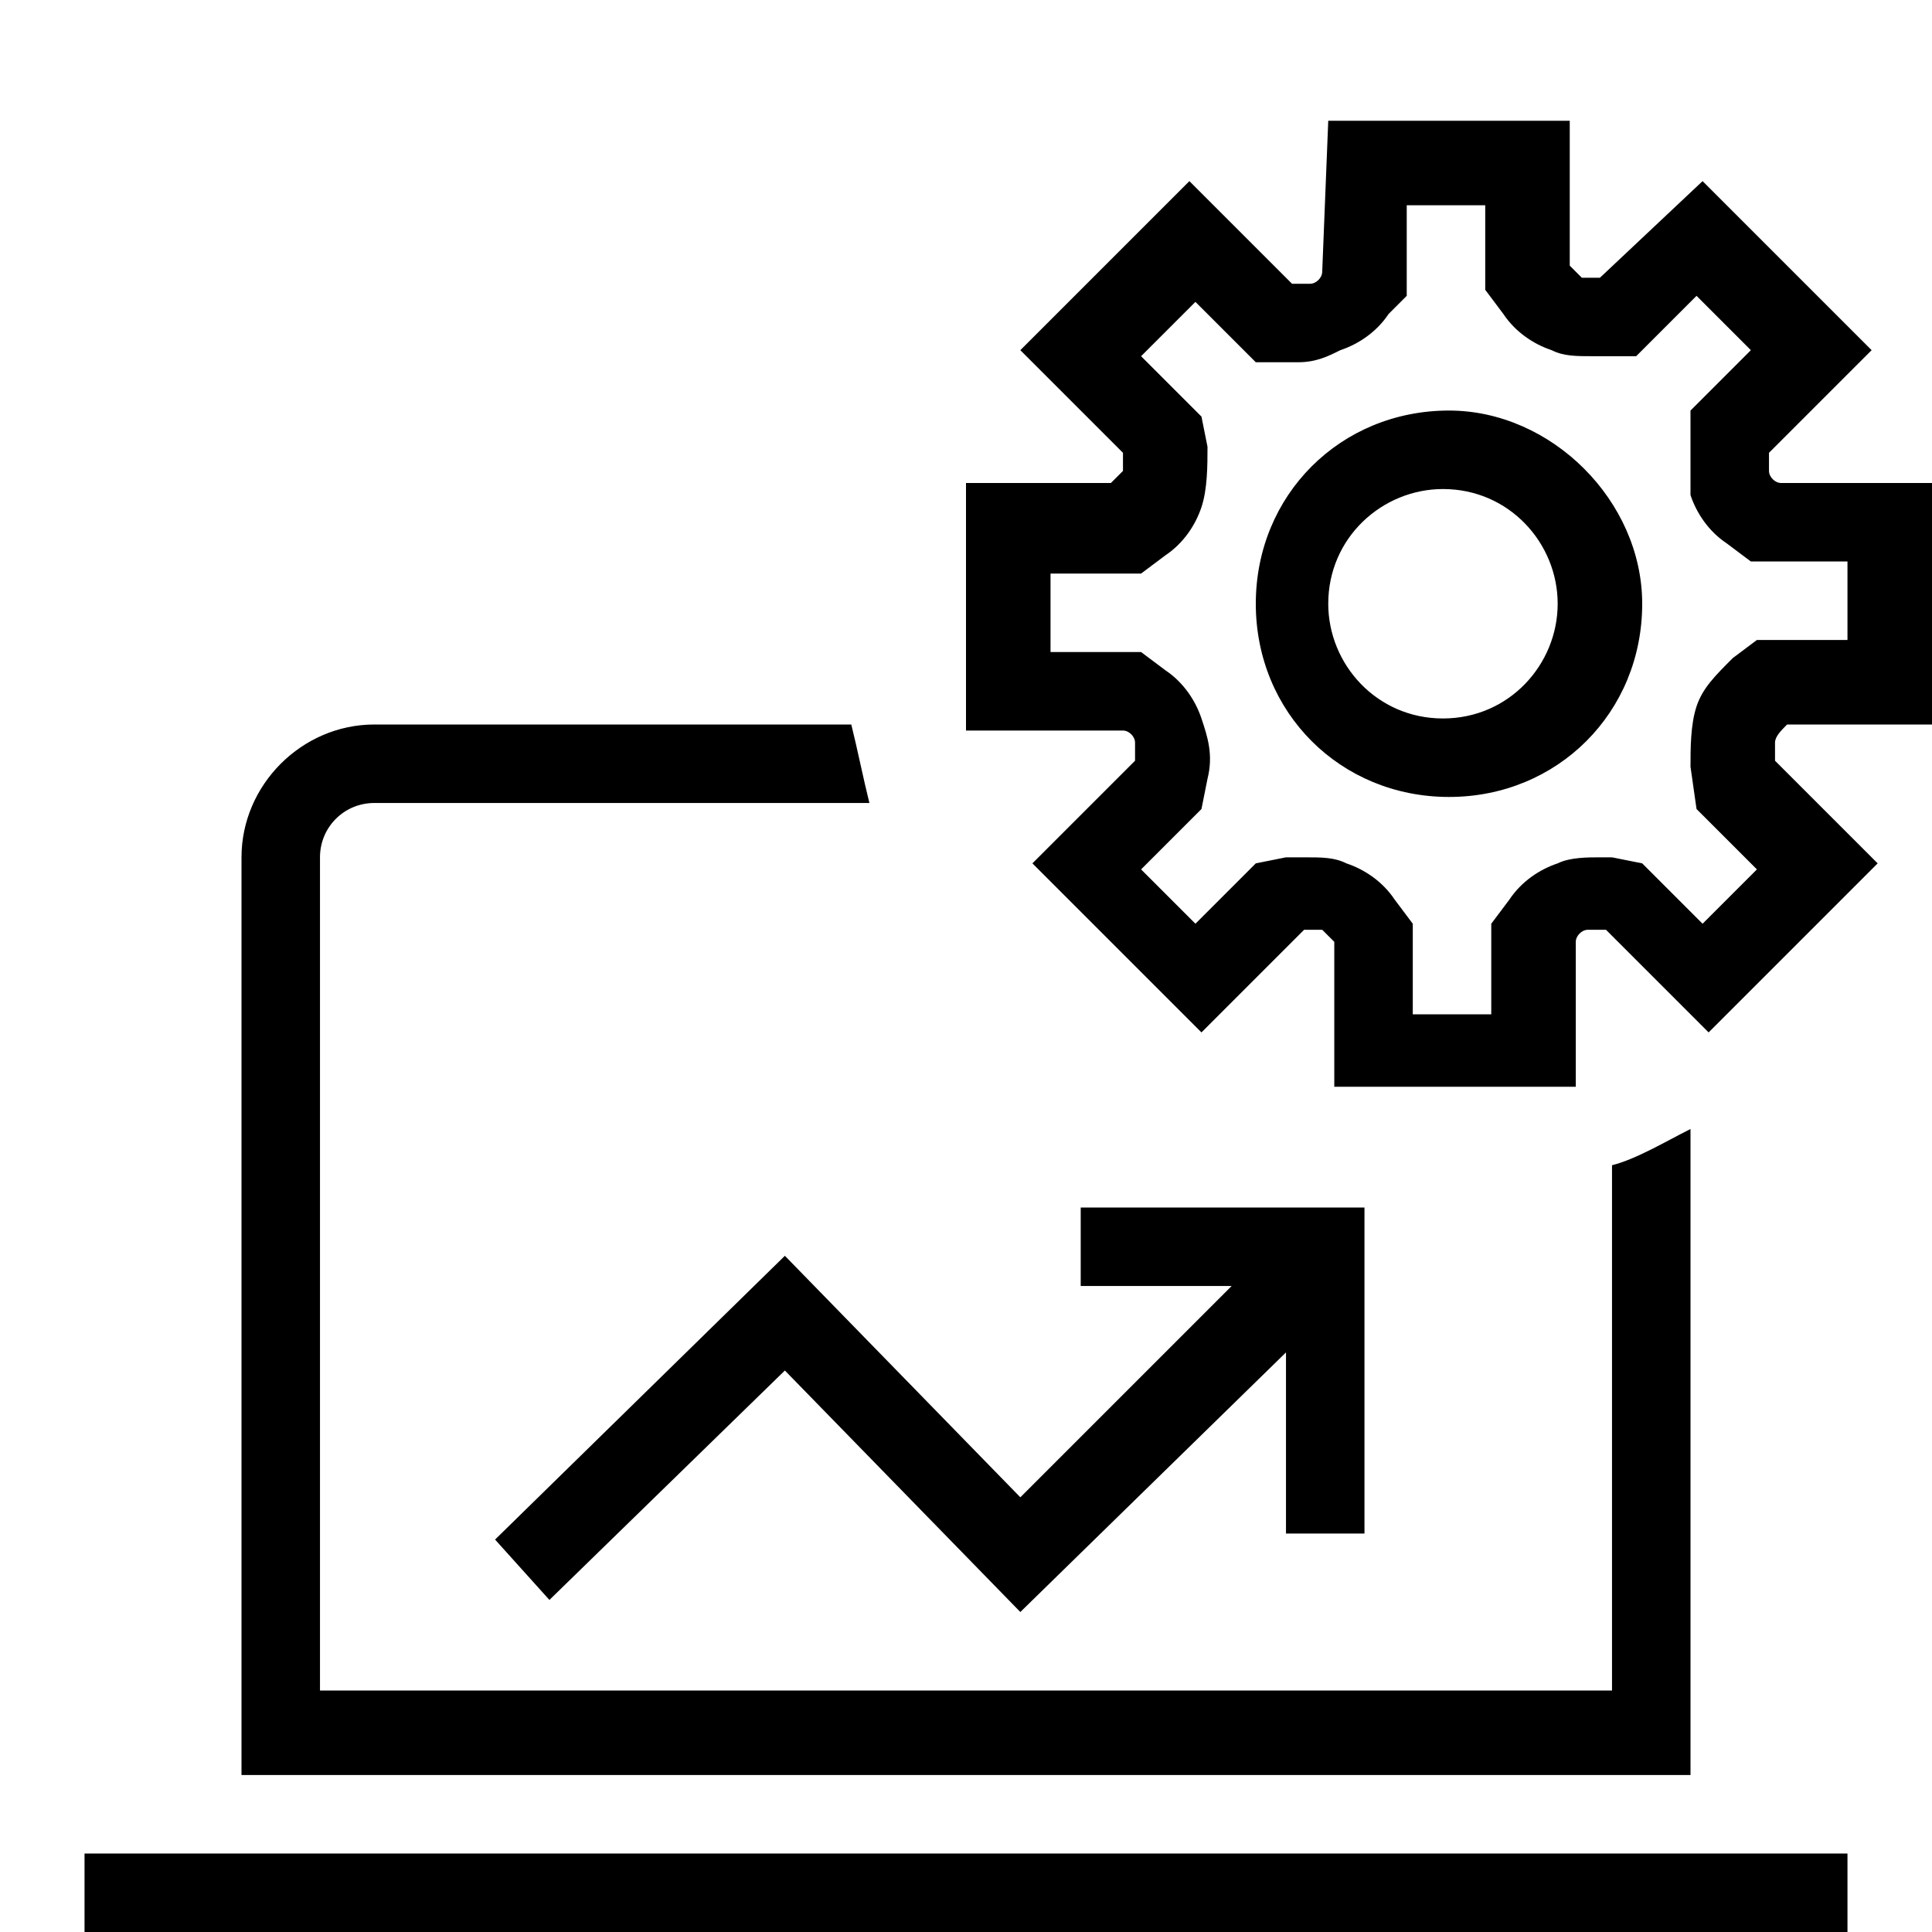 <svg xml:space="preserve" viewBox="0 0 32 32" xmlns="http://www.w3.org/2000/svg"><g id="icon">
  <path d="M1.4 30.7h29.2V32H1.4zM13 20.8l-4.8 4.7.9 1 3.9-3.8 3.9 4 4.4-4.3v3h1.3V20h-4.7v1.3h2.5l-3.5 3.5zm15-2.1c-.4.2-.9.5-1.3.6V28H5.3V14.2c0-.5.4-.9.9-.9h8.2c-.1-.4-.2-.9-.3-1.3H6.2C5 12 4 13 4 14.2v15.2h24zm-.8-8.7c0 1.8-1.4 3.2-3.2 3.2-1.8 0-3.2-1.4-3.2-3.2 0-1.8 1.4-3.2 3.2-3.2 1.7 0 3.2 1.5 3.2 3.2m-1.4 0c0-1-.8-1.9-1.9-1.9-1 0-1.9.8-1.9 1.9 0 1 .8 1.9 1.9 1.9 1.1 0 1.9-.9 1.9-1.9m3.6 2.3v.3l1.7 1.7-2.8 2.8-1.7-1.7H26.3c-.1 0-.2.1-.2.2V18h-4v-2.4l-.2-.2H21.6l-1.7 1.7-2.8-2.8 1.7-1.7v-.3c0-.1-.1-.2-.2-.2H16V8h2.4l.2-.2v-.3l-1.7-1.7L19.7 3l1.7 1.7H21.7c.1 0 .2-.1.2-.2L22 2h4v2.4l.2.2H26.5L28.2 3 31 5.8l-1.7 1.7v.3c0 .1.1.2.2.2H32v4h-2.4c-.1.1-.2.2-.2.3m-1.4.4c0-.3 0-.7.1-1 .1-.3.3-.5.6-.8l.4-.3h1.5V9.3H29l-.4-.3c-.3-.2-.5-.5-.6-.8V6.8l.3-.3.7-.7-.9-.9-.7.7-.3.3h-.7c-.3 0-.5 0-.7-.1-.3-.1-.6-.3-.8-.6l-.3-.4V3.4h-1.3v1.5l-.3.3c-.2.3-.5.5-.8.6-.2.1-.4.2-.7.2h-.7l-.3-.3-.7-.7-.9.9.7.7.3.3.1.5c0 .3 0 .7-.1 1-.1.3-.3.6-.6.8l-.4.3h-1.5v1.3h1.5l.4.3c.3.2.5.5.6.8.1.3.2.6.1 1l-.1.5-.3.3-.7.7.9.9.7-.7.3-.3.5-.1h.3c.3 0 .5 0 .7.1.3.1.6.3.8.6l.3.4v1.5h1.3v-1.5l.3-.4c.2-.3.5-.5.8-.6.2-.1.5-.1.7-.1h.2l.5.1.3.3.7.7.9-.9-.7-.7-.3-.3z"/>
</g></svg>
